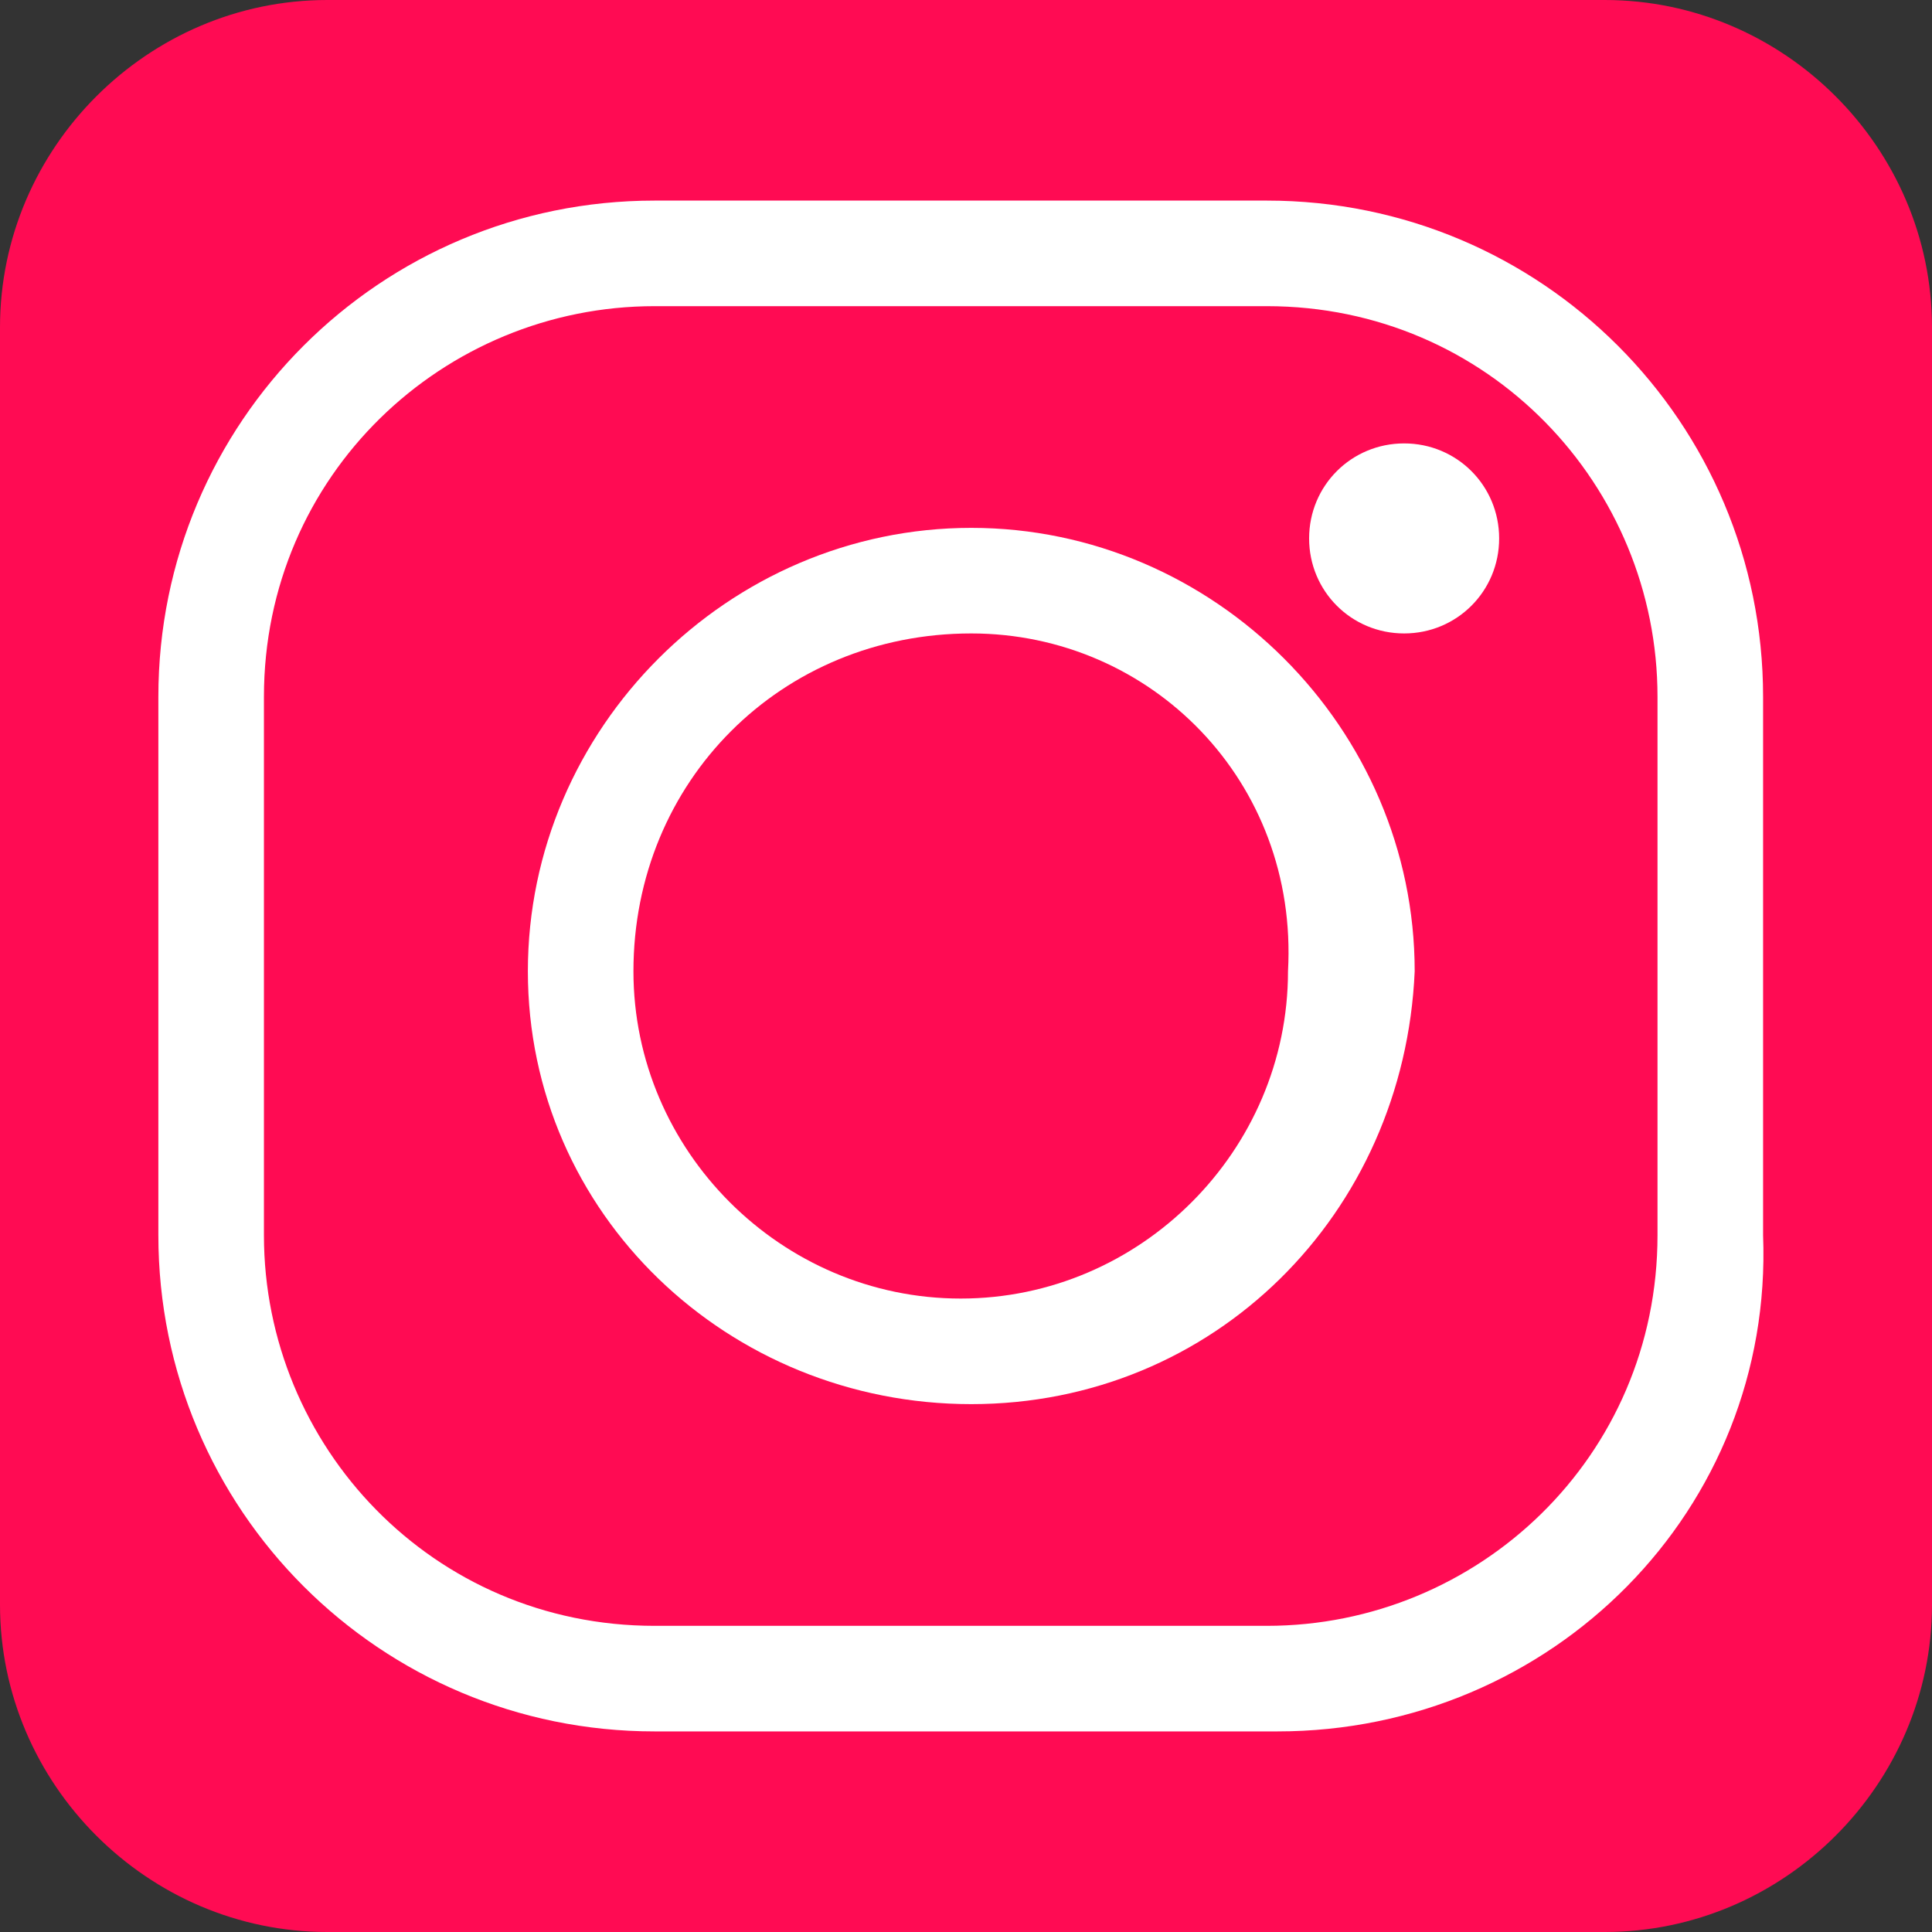 <?xml version="1.0" encoding="utf-8"?>
<!-- Generator: Adobe Illustrator 26.3.1, SVG Export Plug-In . SVG Version: 6.00 Build 0)  -->
<svg version="1.1" id="Layer_1" xmlns="http://www.w3.org/2000/svg" xmlns:xlink="http://www.w3.org/1999/xlink" x="0px" y="0px"
	 viewBox="0 0 18.3 18.3" style="enable-background:new 0 0 18.3 18.3;" xml:space="preserve">
<rect x="0" y="0" width="18.3" height="18.3" fill="#333333" stroke="none"/>
<style type="text/css">
	.st0{fill:#FF0B53;}
	.st1{fill:#FFFFFF;}
</style>
<g>
	<path class="st0" d="M18.3,15.2c0,1.7-1.4,3.1-3.1,3.1H3.1c-1.7,0-3.1-1.4-3.1-3.1V3.1C0,1.4,1.4,0,3.1,0h12.1
		c1.7,0,3.1,1.4,3.1,3.1V15.2z"/>
	<g>
		<g>
			<path class="st1" d="M12.1,16.4H6.2c-2.6,0-4.7-2.1-4.7-4.7V6.6c0-2.6,2.1-4.7,4.7-4.7h5.8c2.6,0,4.7,2.1,4.7,4.7v5.1
				C16.8,14.3,14.7,16.4,12.1,16.4z M6.2,2.9c-2,0-3.7,1.6-3.7,3.7v5.1c0,2,1.6,3.7,3.7,3.7h5.8c2,0,3.7-1.6,3.7-3.7V6.6
				c0-2-1.6-3.7-3.7-3.7H6.2z"/>
		</g>
		<g>
			<path class="st1" d="M9.2,13.3C6.9,13.3,5,11.5,5,9.2C5,6.9,6.9,5,9.2,5c2.3,0,4.2,1.9,4.2,4.2C13.3,11.5,11.5,13.3,9.2,13.3z
				 M9.2,6C7.4,6,6,7.4,6,9.2c0,1.7,1.4,3.1,3.1,3.1c1.7,0,3.1-1.4,3.1-3.1C12.3,7.4,10.9,6,9.2,6z"/>
		</g>
		<g>
			<path class="st1" d="M14.2,5.1c0,0.5-0.4,0.9-0.9,0.9c-0.5,0-0.9-0.4-0.9-0.9c0-0.5,0.4-0.9,0.9-0.9C13.8,4.2,14.2,4.6,14.2,5.1z
				"/>
		</g>
	</g>
</g>
</svg>
